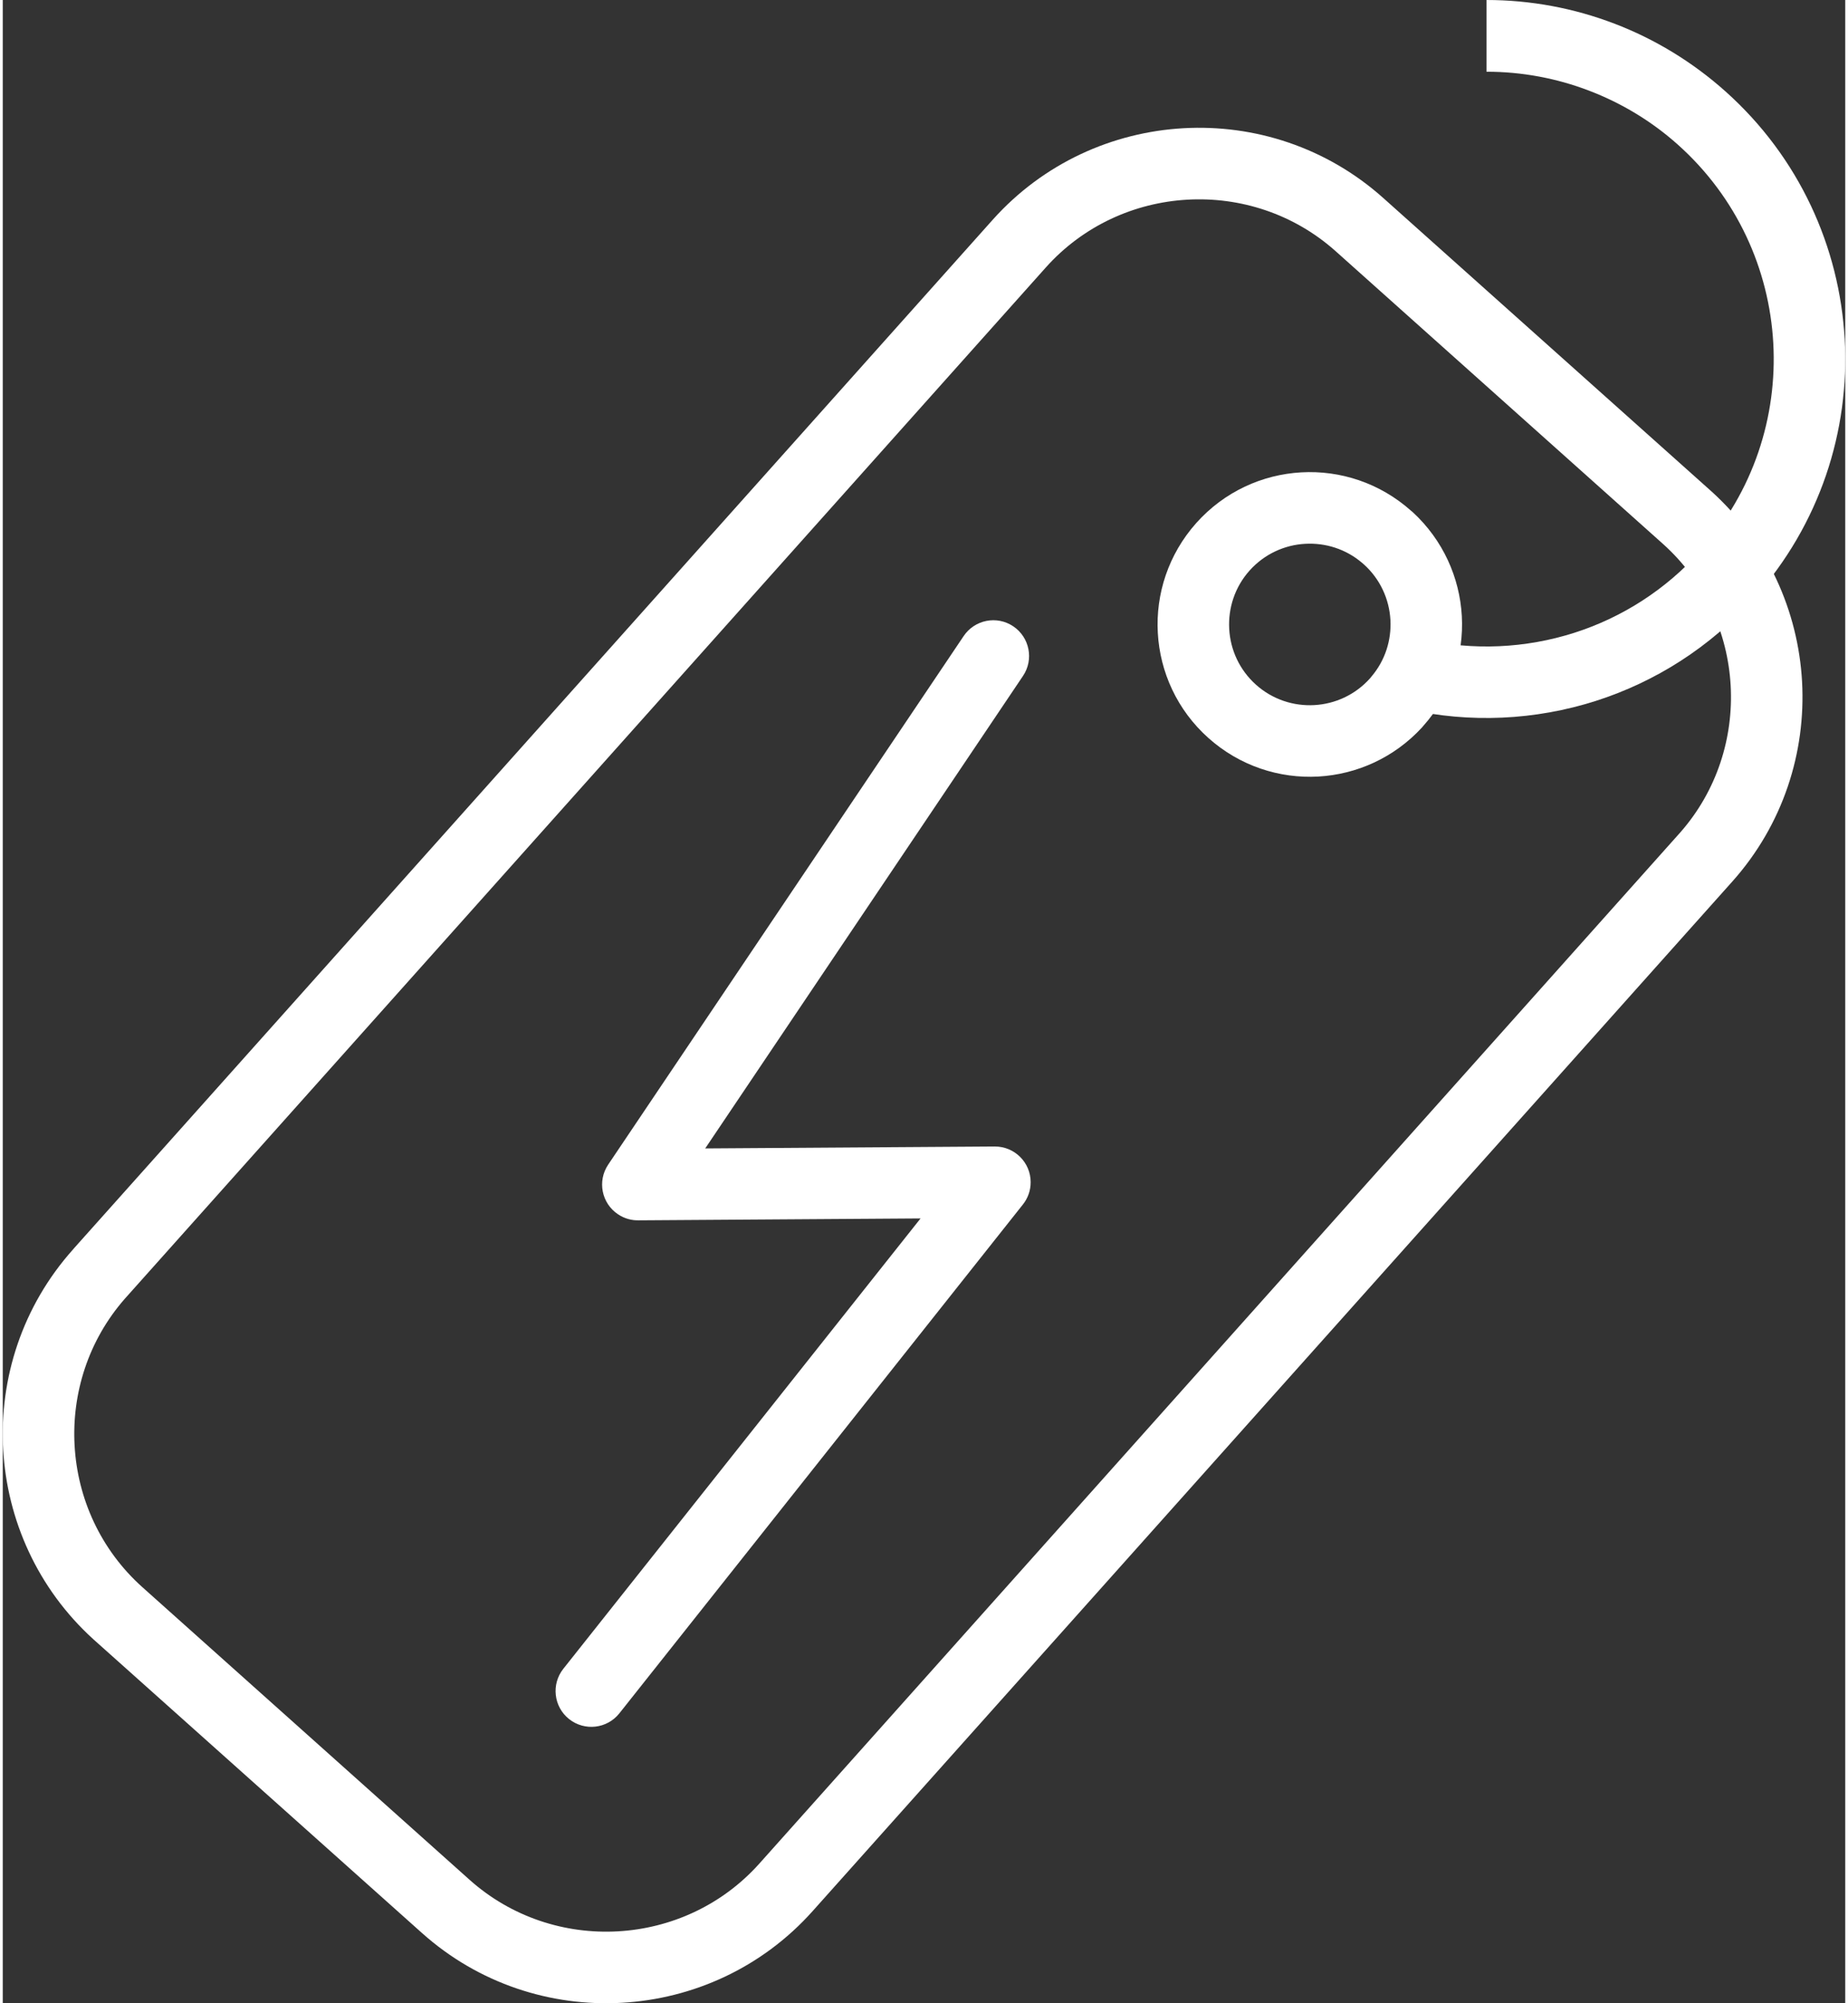 <?xml version="1.0" encoding="UTF-8"?>
<!DOCTYPE svg PUBLIC "-//W3C//DTD SVG 1.0//EN" "http://www.w3.org/TR/2001/REC-SVG-20010904/DTD/svg10.dtd">
<!-- Creator: CorelDRAW X8 -->
<svg xmlns="http://www.w3.org/2000/svg" xml:space="preserve" width="228px" height="247px" version="1.0" shape-rendering="geometricPrecision" text-rendering="geometricPrecision" image-rendering="optimizeQuality" fill-rule="evenodd" clip-rule="evenodd"
viewBox="0 0 41080 44636"
 xmlns:xlink="http://www.w3.org/1999/xlink">
 <rect x="0" y="0" width="41080" height="44636" fill="#333333" stroke="none"/>
 <g id="Слой_x0020_1">
  <path fill="white" fill-rule="nonzero" d="M1594 27808l20475 -22908c1132,-1266 2677,-1954 4255,-2043 1577,-89 3189,423 4456,1555l7328 6547c1244,1131 1921,2663 2009,4227 88,1577 -423,3189 -1555,4456l-20505 22941c-1131,1266 -2677,1955 -4255,2043 -1576,89 -3189,-423 -4455,-1555l-7329 -6547c-1244,-1130 -1921,-2663 -2008,-4227 -89,-1577 423,-3189 1555,-4455l29 -34zm21661 -21847l-20532 22976c-817,931 -1186,2113 -1121,3273 65,1172 575,2318 1512,3156l7294 6519c937,837 2134,1215 3307,1149 1172,-66 2319,-575 3156,-1512l20533 -22976c817,-930 1186,-2113 1121,-3272 -66,-1173 -575,-2319 -1512,-3157l-7294 -6519c-937,-837 -2134,-1215 -3307,-1149 -1172,66 -2319,575 -3157,1512z"/>
  <path fill="white" fill-rule="nonzero" d="M26612 11652c625,-699 1474,-1079 2340,-1127 866,-49 1751,234 2451,859l34 28c677,624 1046,1460 1094,2313 48,865 -234,1750 -859,2450l-29 34c-623,677 -1459,1046 -2312,1094 -865,48 -1751,-234 -2451,-860 -699,-624 -1079,-1474 -1127,-2340 -49,-865 234,-1751 859,-2451zm2428 465c-461,25 -911,227 -1242,597 -330,369 -479,840 -453,1301 25,461 227,911 597,1242 369,330 840,480 1301,454 461,-26 911,-227 1242,-597l28 -35c311,-363 451,-819 426,-1267 -26,-460 -227,-911 -597,-1241l-34 -29c-364,-311 -820,-450 -1268,-425z"/>
  <path fill="white" fill-rule="nonzero" d="M33081 0c982,0 1948,181 2853,527 899,343 1740,853 2477,1511 1647,1472 2541,3473 2656,5516 115,2041 -551,4129 -2023,5776 -979,1096 -2204,1865 -3526,2288 -1351,431 -2805,500 -4203,184l350 -1555c1122,254 2289,199 3373,-147 1056,-337 2035,-954 2819,-1831 1178,-1318 1710,-2990 1618,-4628 -92,-1637 -808,-3239 -2126,-4417 -583,-521 -1257,-928 -1984,-1205 -722,-276 -1496,-421 -2284,-421l0 -1598z"/>
  <path fill="white" fill-rule="nonzero" d="M21424 14173c245,-365 740,-463 1105,-218 366,245 464,740 219,1105l-7086 10529 6457 -43c439,-1 798,354 799,793 1,189 -64,362 -173,499l-8997 11338c-274,345 -776,402 -1121,128 -345,-274 -402,-776 -128,-1121l7964 -10034 -6273 42c-162,6 -328,-37 -473,-135 -366,-244 -464,-739 -219,-1105l7926 -11778z"/>
 </g>
</svg>
